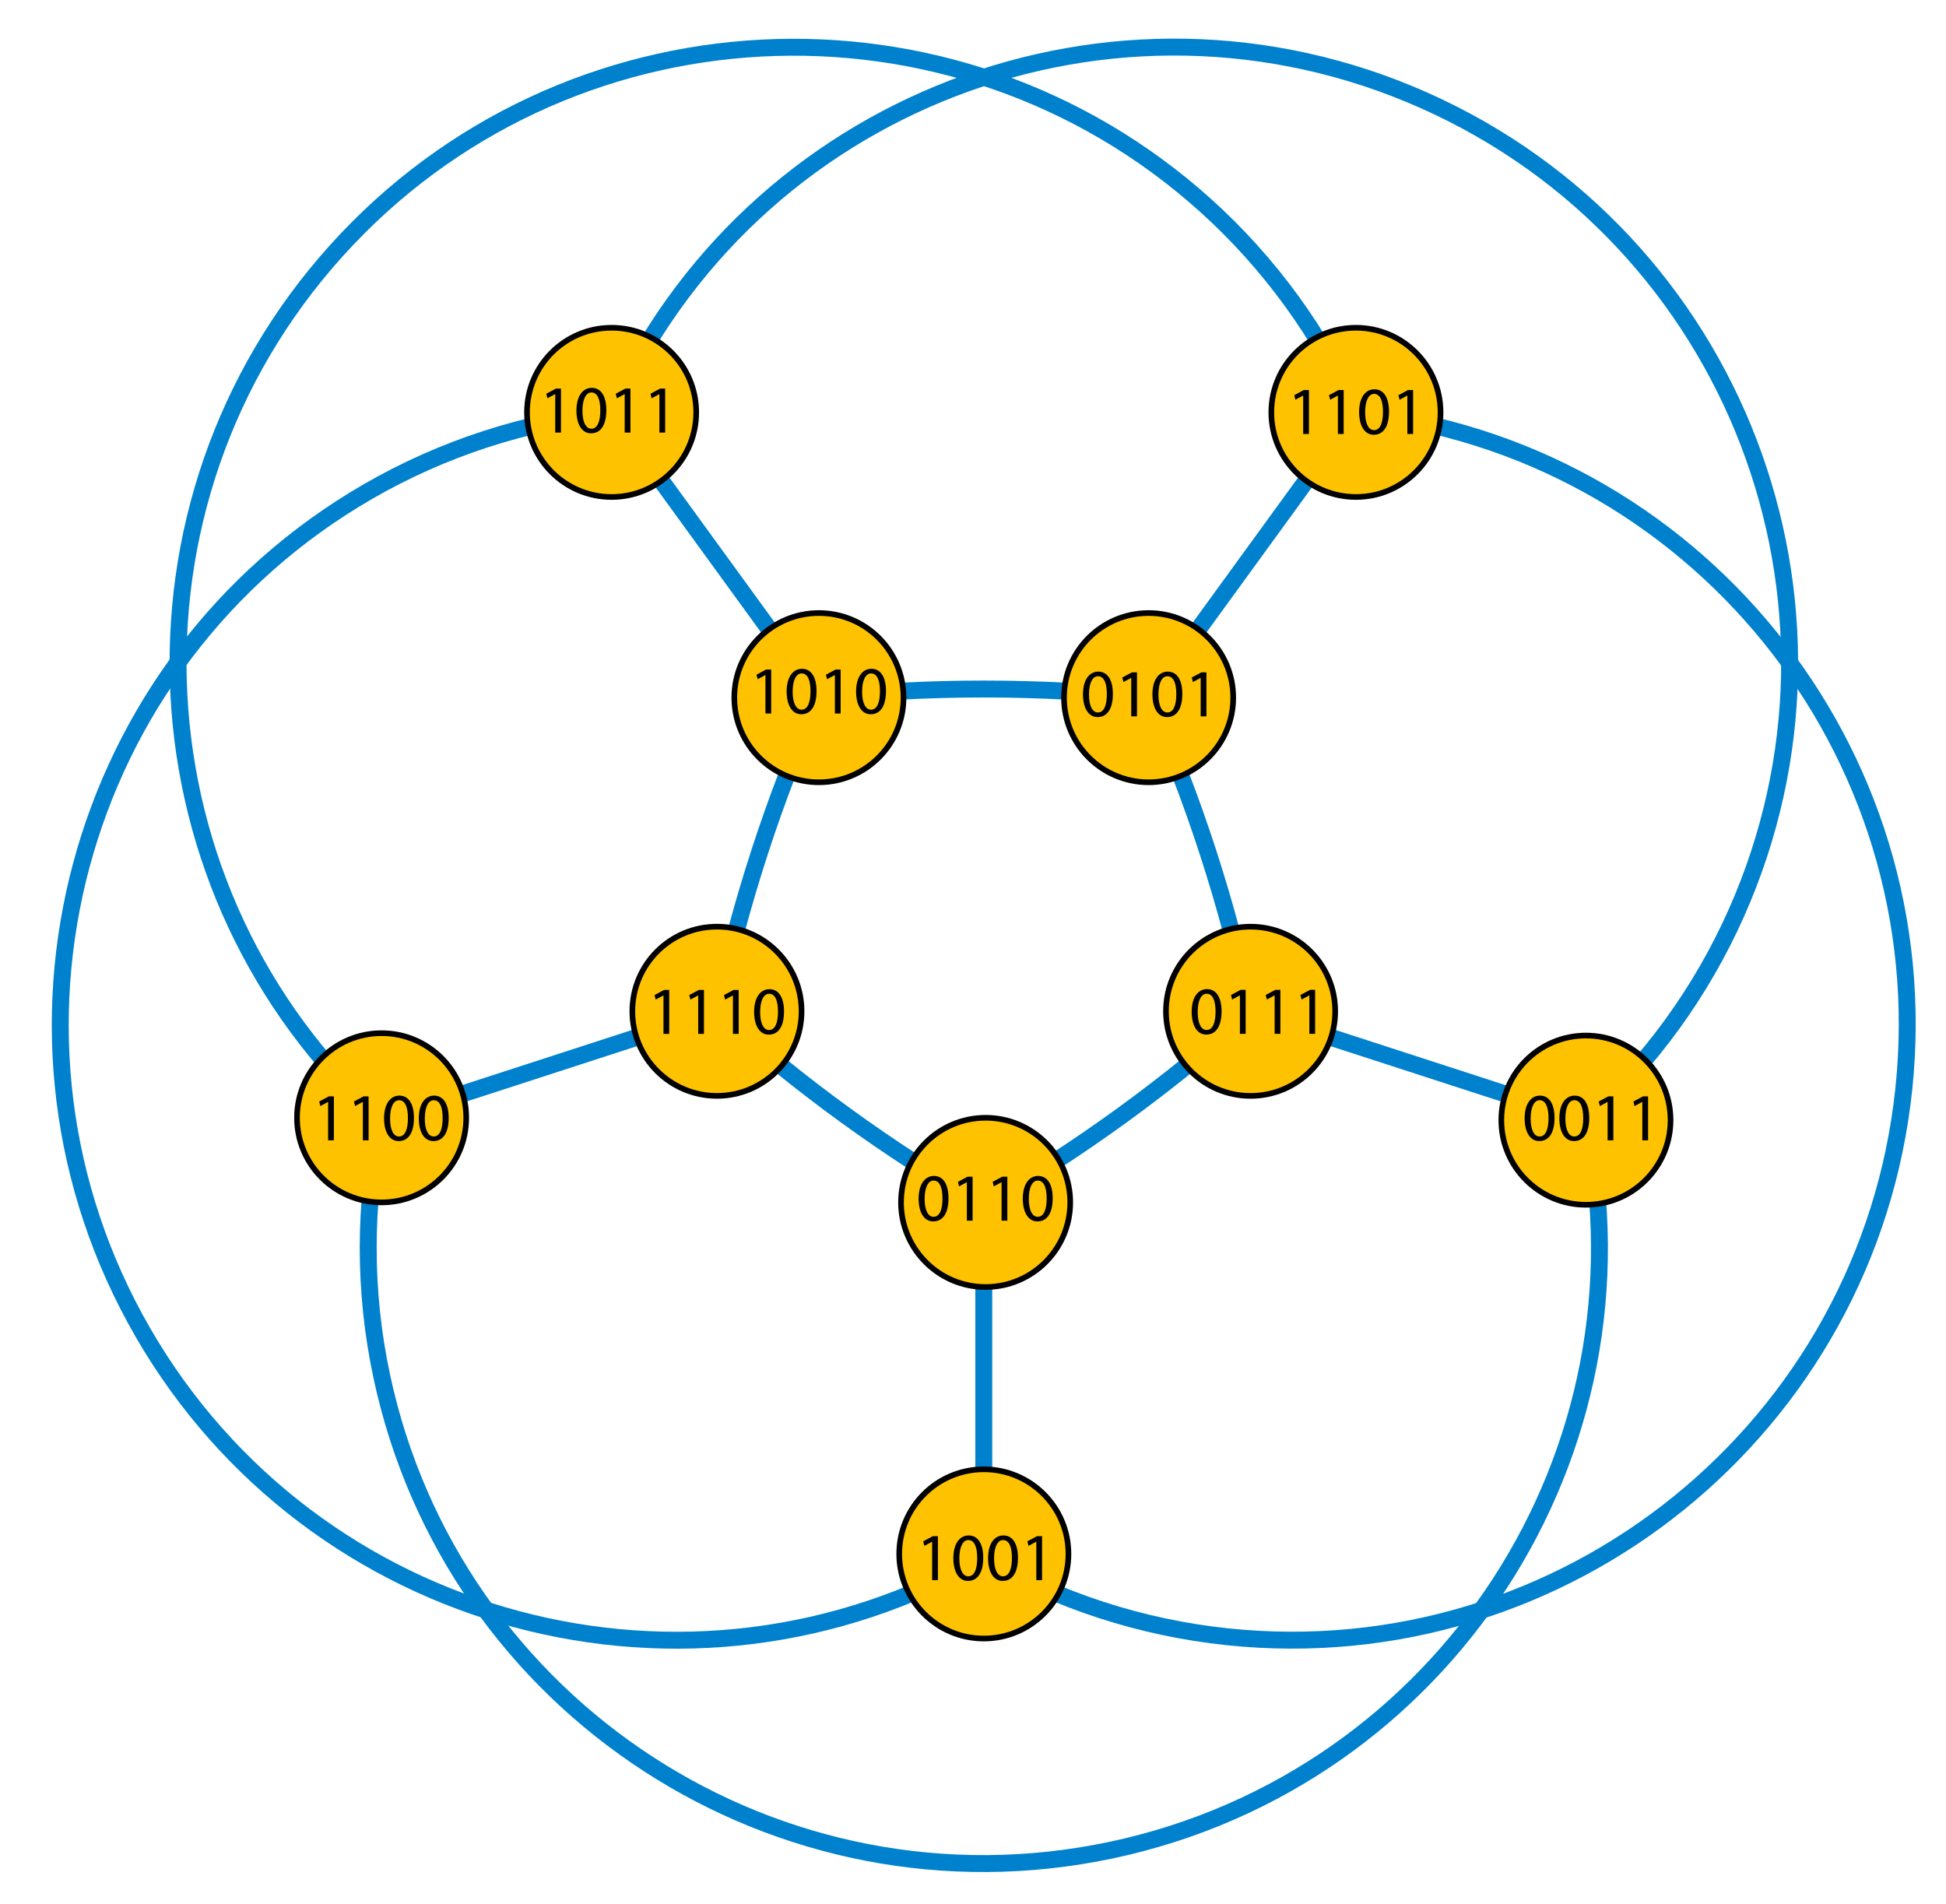 <?xml version="1.0" encoding="utf-8"?>
<!-- Generator: Adobe Illustrator 15.1.0, SVG Export Plug-In . SVG Version: 6.00 Build 0)  -->
<!DOCTYPE svg PUBLIC "-//W3C//DTD SVG 1.1//EN" "http://www.w3.org/Graphics/SVG/1.1/DTD/svg11.dtd">
<svg version="1.1" id="Layer_1" xmlns="http://www.w3.org/2000/svg" xmlns:xlink="http://www.w3.org/1999/xlink" x="0px" y="0px"
	 width="344.983px" height="337.483px" viewBox="0 0 344.983 337.483" enable-background="new 0 0 344.983 337.483"
	 xml:space="preserve">
<g>
	<line fill="none" stroke="#0081CD" stroke-width="3" x1="174.401" y1="213.628" x2="174.401" y2="276.128"/>
	<line fill="none" stroke="#0081CD" stroke-width="3" x1="127.1" y1="179.276" x2="67.651" y2="198.577"/>
	<line fill="none" stroke="#0081CD" stroke-width="3" x1="145.176" y1="123.677" x2="108.426" y2="73.103"/>
	<line fill="none" stroke="#0081CD" stroke-width="3" x1="203.624" y1="123.677" x2="240.377" y2="73.103"/>
	<line fill="none" stroke="#0081CD" stroke-width="3" x1="221.702" y1="179.276" x2="281.151" y2="198.577"/>
	<path fill="none" stroke="#0081CD" stroke-width="3" d="M127.1,179.276c14.523,13.072,30.377,24.584,47.301,34.352"/>
	<path fill="none" stroke="#0081CD" stroke-width="3" d="M145.176,123.677c-7.951,17.85-14.01,36.486-18.076,55.6"/>
	<path fill="none" stroke="#0081CD" stroke-width="3" d="M203.624,123.677c-19.428-2.043-39.018-2.043-58.447,0"/>
	<path fill="none" stroke="#0081CD" stroke-width="3" d="M221.702,179.276c-4.068-19.113-10.123-37.75-18.078-55.6"/>
	<path fill="none" stroke="#0081CD" stroke-width="3" d="M174.401,213.628c16.924-9.768,32.777-21.279,47.301-34.352"/>
	<path fill="none" stroke="#0081CD" stroke-width="3" d="M174.401,276.128c-52.189,30.141-118.932,12.266-149.074-39.922
		c-30.141-52.189-12.27-118.932,39.922-149.074c13.25-7.652,27.959-12.432,43.178-14.029"/>
	<path fill="none" stroke="#0081CD" stroke-width="3" d="M67.651,198.577c-44.777-40.34-48.375-109.34-8.037-154.117
		c40.34-44.777,109.34-48.375,154.119-8.037c11.35,10.227,20.43,22.723,26.645,36.68"/>
	<path fill="none" stroke="#0081CD" stroke-width="3" d="M108.426,73.103c24.521-55.057,89.029-79.809,144.082-55.287
		c55.057,24.521,79.807,89.029,55.287,144.084c-6.217,13.955-15.293,26.451-26.645,36.678"/>
	<path fill="none" stroke="#0081CD" stroke-width="3" d="M240.377,73.103c59.938,6.295,103.422,59.986,97.129,119.924
		c-6.297,59.939-59.99,103.426-119.926,97.129c-15.219-1.596-29.93-6.375-43.18-14.027"/>
	<path fill="none" stroke="#0081CD" stroke-width="3" d="M281.151,198.577c12.506,58.957-25.15,116.887-84.109,129.391
		c-58.953,12.506-116.885-25.15-129.391-84.105c-3.168-14.93-3.168-30.355,0-45.285"/>
</g>
<circle fill="#FEC200" stroke="#000000" cx="174.412" cy="275.471" r="15"/>
<circle fill="#FEC200" stroke="#000000" cx="67.651" cy="198.155" r="15"/>
<circle fill="#FEC200" stroke="#000000" cx="145.176" cy="123.677" r="15"/>
<circle fill="#FEC200" stroke="#000000" cx="127.1" cy="179.273" r="15"/>
<circle fill="#FEC200" stroke="#000000" cx="240.377" cy="73.103" r="15"/>
<circle fill="#FEC200" stroke="#000000" cx="174.729" cy="213.155" r="15"/>
<circle fill="#FEC200" stroke="#000000" cx="221.702" cy="179.276" r="15"/>
<circle fill="#FEC200" stroke="#000000" cx="108.426" cy="73.103" r="15"/>
<circle fill="#FEC200" stroke="#000000" cx="281.151" cy="198.577" r="15"/>
<circle fill="#FEC200" stroke="#000000" cx="203.624" cy="123.677" r="15"/>
<g>
	<path d="M165.248,273.313h-0.024l-1.355,0.73l-0.204-0.803l1.703-0.912h0.9v7.796h-1.02V273.313z"/>
	<path d="M174.306,276.144c0,2.65-0.996,4.113-2.71,4.113c-1.523,0-2.567-1.428-2.591-4.006c0-2.627,1.14-4.054,2.723-4.054
		C173.358,272.197,174.306,273.661,174.306,276.144z M170.072,276.263c0,2.027,0.624,3.179,1.583,3.179
		c1.067,0,1.583-1.259,1.583-3.251c0-1.918-0.48-3.178-1.583-3.178C170.744,273.013,170.072,274.14,170.072,276.263z"/>
	<path d="M180.461,276.144c0,2.65-0.996,4.113-2.711,4.113c-1.523,0-2.566-1.428-2.59-4.006c0-2.627,1.139-4.054,2.723-4.054
		C179.514,272.197,180.461,273.661,180.461,276.144z M176.227,276.263c0,2.027,0.625,3.179,1.584,3.179
		c1.067,0,1.583-1.259,1.583-3.251c0-1.918-0.479-3.178-1.583-3.178C176.899,273.013,176.227,274.14,176.227,276.263z"/>
	<path d="M183.715,273.313h-0.024l-1.355,0.73l-0.204-0.803l1.703-0.912h0.9v7.796h-1.02V273.313z"/>
</g>
<g>
	<path d="M168.149,212.413c0,2.65-0.995,4.113-2.71,4.113c-1.523,0-2.566-1.427-2.591-4.006c0-2.626,1.14-4.054,2.723-4.054
		C167.202,208.467,168.149,209.93,168.149,212.413z M163.916,212.532c0,2.027,0.624,3.179,1.583,3.179
		c1.067,0,1.583-1.26,1.583-3.25c0-1.919-0.479-3.179-1.583-3.179C164.588,209.282,163.916,210.41,163.916,212.532z"/>
	<path d="M171.403,209.582h-0.023l-1.355,0.731l-0.204-0.803l1.703-0.912h0.899v7.796h-1.02V209.582z"/>
	<path d="M177.559,209.582h-0.023l-1.355,0.731l-0.203-0.803l1.703-0.912h0.898v7.796h-1.02V209.582z"/>
	<path d="M186.618,212.413c0,2.65-0.994,4.113-2.709,4.113c-1.523,0-2.566-1.427-2.592-4.006c0-2.626,1.141-4.054,2.723-4.054
		C185.67,208.467,186.618,209.93,186.618,212.413z M182.385,212.532c0,2.027,0.623,3.179,1.582,3.179c1.068,0,1.584-1.26,1.584-3.25
		c0-1.919-0.48-3.179-1.584-3.179C183.057,209.282,182.385,210.41,182.385,212.532z"/>
</g>
<g>
	<path d="M58.17,195.343h-0.024l-1.355,0.731l-0.204-0.803l1.703-0.912h0.9v7.796h-1.02V195.343z"/>
	<path d="M64.326,195.343h-0.024l-1.355,0.731l-0.204-0.803l1.703-0.912h0.9v7.796h-1.02V195.343z"/>
	<path d="M73.384,198.174c0,2.65-0.996,4.113-2.71,4.113c-1.523,0-2.567-1.427-2.591-4.006c0-2.626,1.14-4.054,2.723-4.054
		C72.436,194.228,73.384,195.69,73.384,198.174z M69.15,198.293c0,2.027,0.624,3.179,1.583,3.179c1.067,0,1.583-1.26,1.583-3.25
		c0-1.919-0.48-3.179-1.583-3.179C69.822,195.043,69.15,196.171,69.15,198.293z"/>
	<path d="M79.54,198.174c0,2.65-0.996,4.113-2.71,4.113c-1.523,0-2.567-1.427-2.591-4.006c0-2.626,1.14-4.054,2.723-4.054
		C78.592,194.228,79.54,195.69,79.54,198.174z M75.306,198.293c0,2.027,0.624,3.179,1.583,3.179c1.067,0,1.583-1.26,1.583-3.25
		c0-1.919-0.48-3.179-1.583-3.179C75.978,195.043,75.306,196.171,75.306,198.293z"/>
</g>
<g>
	<path d="M275.583,198.173c0,2.65-0.995,4.113-2.71,4.113c-1.523,0-2.566-1.427-2.591-4.006c0-2.626,1.14-4.053,2.723-4.053
		C274.635,194.228,275.583,195.69,275.583,198.173z M271.349,198.293c0,2.026,0.624,3.179,1.583,3.179
		c1.067,0,1.583-1.26,1.583-3.251c0-1.919-0.479-3.179-1.583-3.179C272.021,195.042,271.349,196.17,271.349,198.293z"/>
	<path d="M281.739,198.173c0,2.65-0.995,4.113-2.71,4.113c-1.523,0-2.566-1.427-2.591-4.006c0-2.626,1.14-4.053,2.723-4.053
		C280.792,194.228,281.739,195.69,281.739,198.173z M277.505,198.293c0,2.026,0.624,3.179,1.583,3.179
		c1.067,0,1.583-1.26,1.583-3.251c0-1.919-0.479-3.179-1.583-3.179C278.177,195.042,277.505,196.17,277.505,198.293z"/>
	<path d="M284.993,195.343h-0.023l-1.355,0.731l-0.204-0.804l1.703-0.912h0.899v7.797h-1.02V195.343z"/>
	<path d="M291.149,195.343h-0.023l-1.355,0.731l-0.204-0.804l1.703-0.912h0.899v7.797h-1.02V195.343z"/>
</g>
<g>
	<path d="M197.287,123.007c0,2.651-0.995,4.114-2.71,4.114c-1.523,0-2.566-1.427-2.591-4.006c0-2.626,1.14-4.054,2.723-4.054
		C196.339,119.062,197.287,120.525,197.287,123.007z M193.053,123.127c0,2.027,0.624,3.178,1.583,3.178
		c1.067,0,1.583-1.259,1.583-3.25c0-1.919-0.479-3.178-1.583-3.178C193.725,119.877,193.053,121.004,193.053,123.127z"/>
	<path d="M200.541,120.177h-0.023l-1.355,0.731l-0.204-0.804l1.703-0.912h0.899v7.796h-1.02V120.177z"/>
	<path d="M209.599,123.007c0,2.651-0.995,4.114-2.71,4.114c-1.523,0-2.566-1.427-2.591-4.006c0-2.626,1.14-4.054,2.723-4.054
		C208.652,119.062,209.599,120.525,209.599,123.007z M205.366,123.127c0,2.027,0.624,3.178,1.583,3.178
		c1.067,0,1.583-1.259,1.583-3.25c0-1.919-0.479-3.178-1.583-3.178C206.038,119.877,205.366,121.004,205.366,123.127z"/>
	<path d="M212.853,120.177h-0.023l-1.355,0.731l-0.204-0.804l1.703-0.912h0.899v7.796h-1.02V120.177z"/>
</g>
<g>
	<path d="M135.695,119.677h-0.024l-1.355,0.731l-0.204-0.803l1.703-0.912h0.9v7.796h-1.02V119.677z"/>
	<path d="M144.753,122.508c0,2.65-0.996,4.113-2.71,4.113c-1.523,0-2.567-1.427-2.591-4.006c0-2.626,1.14-4.054,2.723-4.054
		C143.806,118.562,144.753,120.024,144.753,122.508z M140.52,122.627c0,2.027,0.624,3.179,1.583,3.179
		c1.067,0,1.583-1.26,1.583-3.25c0-1.919-0.48-3.179-1.583-3.179C141.191,119.377,140.52,120.505,140.52,122.627z"/>
	<path d="M148.007,119.677h-0.024l-1.355,0.731l-0.204-0.803l1.703-0.912h0.9v7.796h-1.02V119.677z"/>
	<path d="M157.065,122.508c0,2.65-0.996,4.113-2.71,4.113c-1.523,0-2.567-1.427-2.591-4.006c0-2.626,1.14-4.054,2.723-4.054
		C156.117,118.562,157.065,120.024,157.065,122.508z M152.831,122.627c0,2.027,0.624,3.179,1.583,3.179
		c1.067,0,1.583-1.26,1.583-3.25c0-1.919-0.48-3.179-1.583-3.179C153.503,119.377,152.831,120.505,152.831,122.627z"/>
</g>
<g>
	<path d="M117.619,176.472h-0.024l-1.355,0.731l-0.204-0.803l1.703-0.912h0.9v7.796h-1.02V176.472z"/>
	<path d="M123.775,176.472h-0.024l-1.355,0.731l-0.204-0.803l1.703-0.912h0.9v7.796h-1.02V176.472z"/>
	<path d="M129.931,176.472h-0.024l-1.355,0.731l-0.204-0.803l1.703-0.912h0.9v7.796h-1.02V176.472z"/>
	<path d="M138.989,179.303c0,2.65-0.996,4.113-2.71,4.113c-1.523,0-2.567-1.427-2.591-4.006c0-2.626,1.14-4.054,2.723-4.054
		C138.041,175.356,138.989,176.819,138.989,179.303z M134.755,179.422c0,2.027,0.624,3.179,1.583,3.179
		c1.067,0,1.583-1.26,1.583-3.25c0-1.919-0.48-3.179-1.583-3.179C135.427,176.172,134.755,177.3,134.755,179.422z"/>
</g>
<g>
	<path d="M231.026,70.127h-0.023l-1.355,0.731l-0.203-0.803l1.702-0.912h0.899v7.796h-1.02V70.127z"/>
	<path d="M237.182,70.127h-0.023l-1.355,0.731l-0.205-0.803l1.703-0.912h0.9v7.796h-1.02V70.127z"/>
	<path d="M246.241,72.958c0,2.65-0.996,4.113-2.711,4.113c-1.523,0-2.566-1.427-2.591-4.006c0-2.626,1.14-4.054,2.722-4.054
		C245.293,69.012,246.241,70.475,246.241,72.958z M242.006,73.077c0,2.027,0.623,3.179,1.584,3.179c1.066,0,1.582-1.26,1.582-3.25
		c0-1.919-0.479-3.179-1.582-3.179C242.678,69.827,242.006,70.955,242.006,73.077z"/>
	<path d="M249.493,70.127h-0.023l-1.355,0.731l-0.203-0.803l1.703-0.912h0.898v7.796h-1.02V70.127z"/>
</g>
<g>
	<path d="M98.429,69.872h-0.023l-1.355,0.732L96.846,69.8l1.703-0.912h0.899v7.796h-1.02V69.872z"/>
	<path d="M107.488,72.703c0,2.65-0.995,4.113-2.71,4.113c-1.523,0-2.566-1.427-2.591-4.006c0-2.626,1.14-4.054,2.723-4.054
		C106.541,68.757,107.488,70.22,107.488,72.703z M103.254,72.822c0,2.027,0.624,3.179,1.583,3.179c1.067,0,1.583-1.26,1.583-3.25
		c0-1.919-0.479-3.179-1.583-3.179C103.926,69.572,103.254,70.7,103.254,72.822z"/>
	<path d="M110.742,69.872h-0.023l-1.355,0.732l-0.204-0.804l1.703-0.912h0.899v7.796h-1.02V69.872z"/>
	<path d="M116.898,69.872h-0.023l-1.355,0.732l-0.204-0.804l1.703-0.912h0.899v7.796h-1.02V69.872z"/>
</g>
<g>
	<path d="M216.555,179.292c0,2.65-0.994,4.113-2.709,4.113c-1.523,0-2.566-1.427-2.592-4.006c0-2.626,1.141-4.054,2.723-4.054
		C215.608,175.346,216.555,176.809,216.555,179.292z M212.323,179.411c0,2.027,0.623,3.179,1.582,3.179
		c1.068,0,1.584-1.26,1.584-3.25c0-1.919-0.48-3.179-1.584-3.179C212.995,176.161,212.323,177.289,212.323,179.411z"/>
	<path d="M219.809,176.461h-0.023l-1.355,0.731l-0.203-0.803l1.703-0.912h0.898v7.796h-1.02V176.461z"/>
	<path d="M225.965,176.461h-0.023l-1.355,0.731l-0.203-0.803l1.703-0.912h0.898v7.796h-1.02V176.461z"/>
	<path d="M232.122,176.461h-0.023l-1.355,0.731l-0.203-0.803l1.703-0.912h0.898v7.796h-1.02V176.461z"/>
</g>
</svg>
